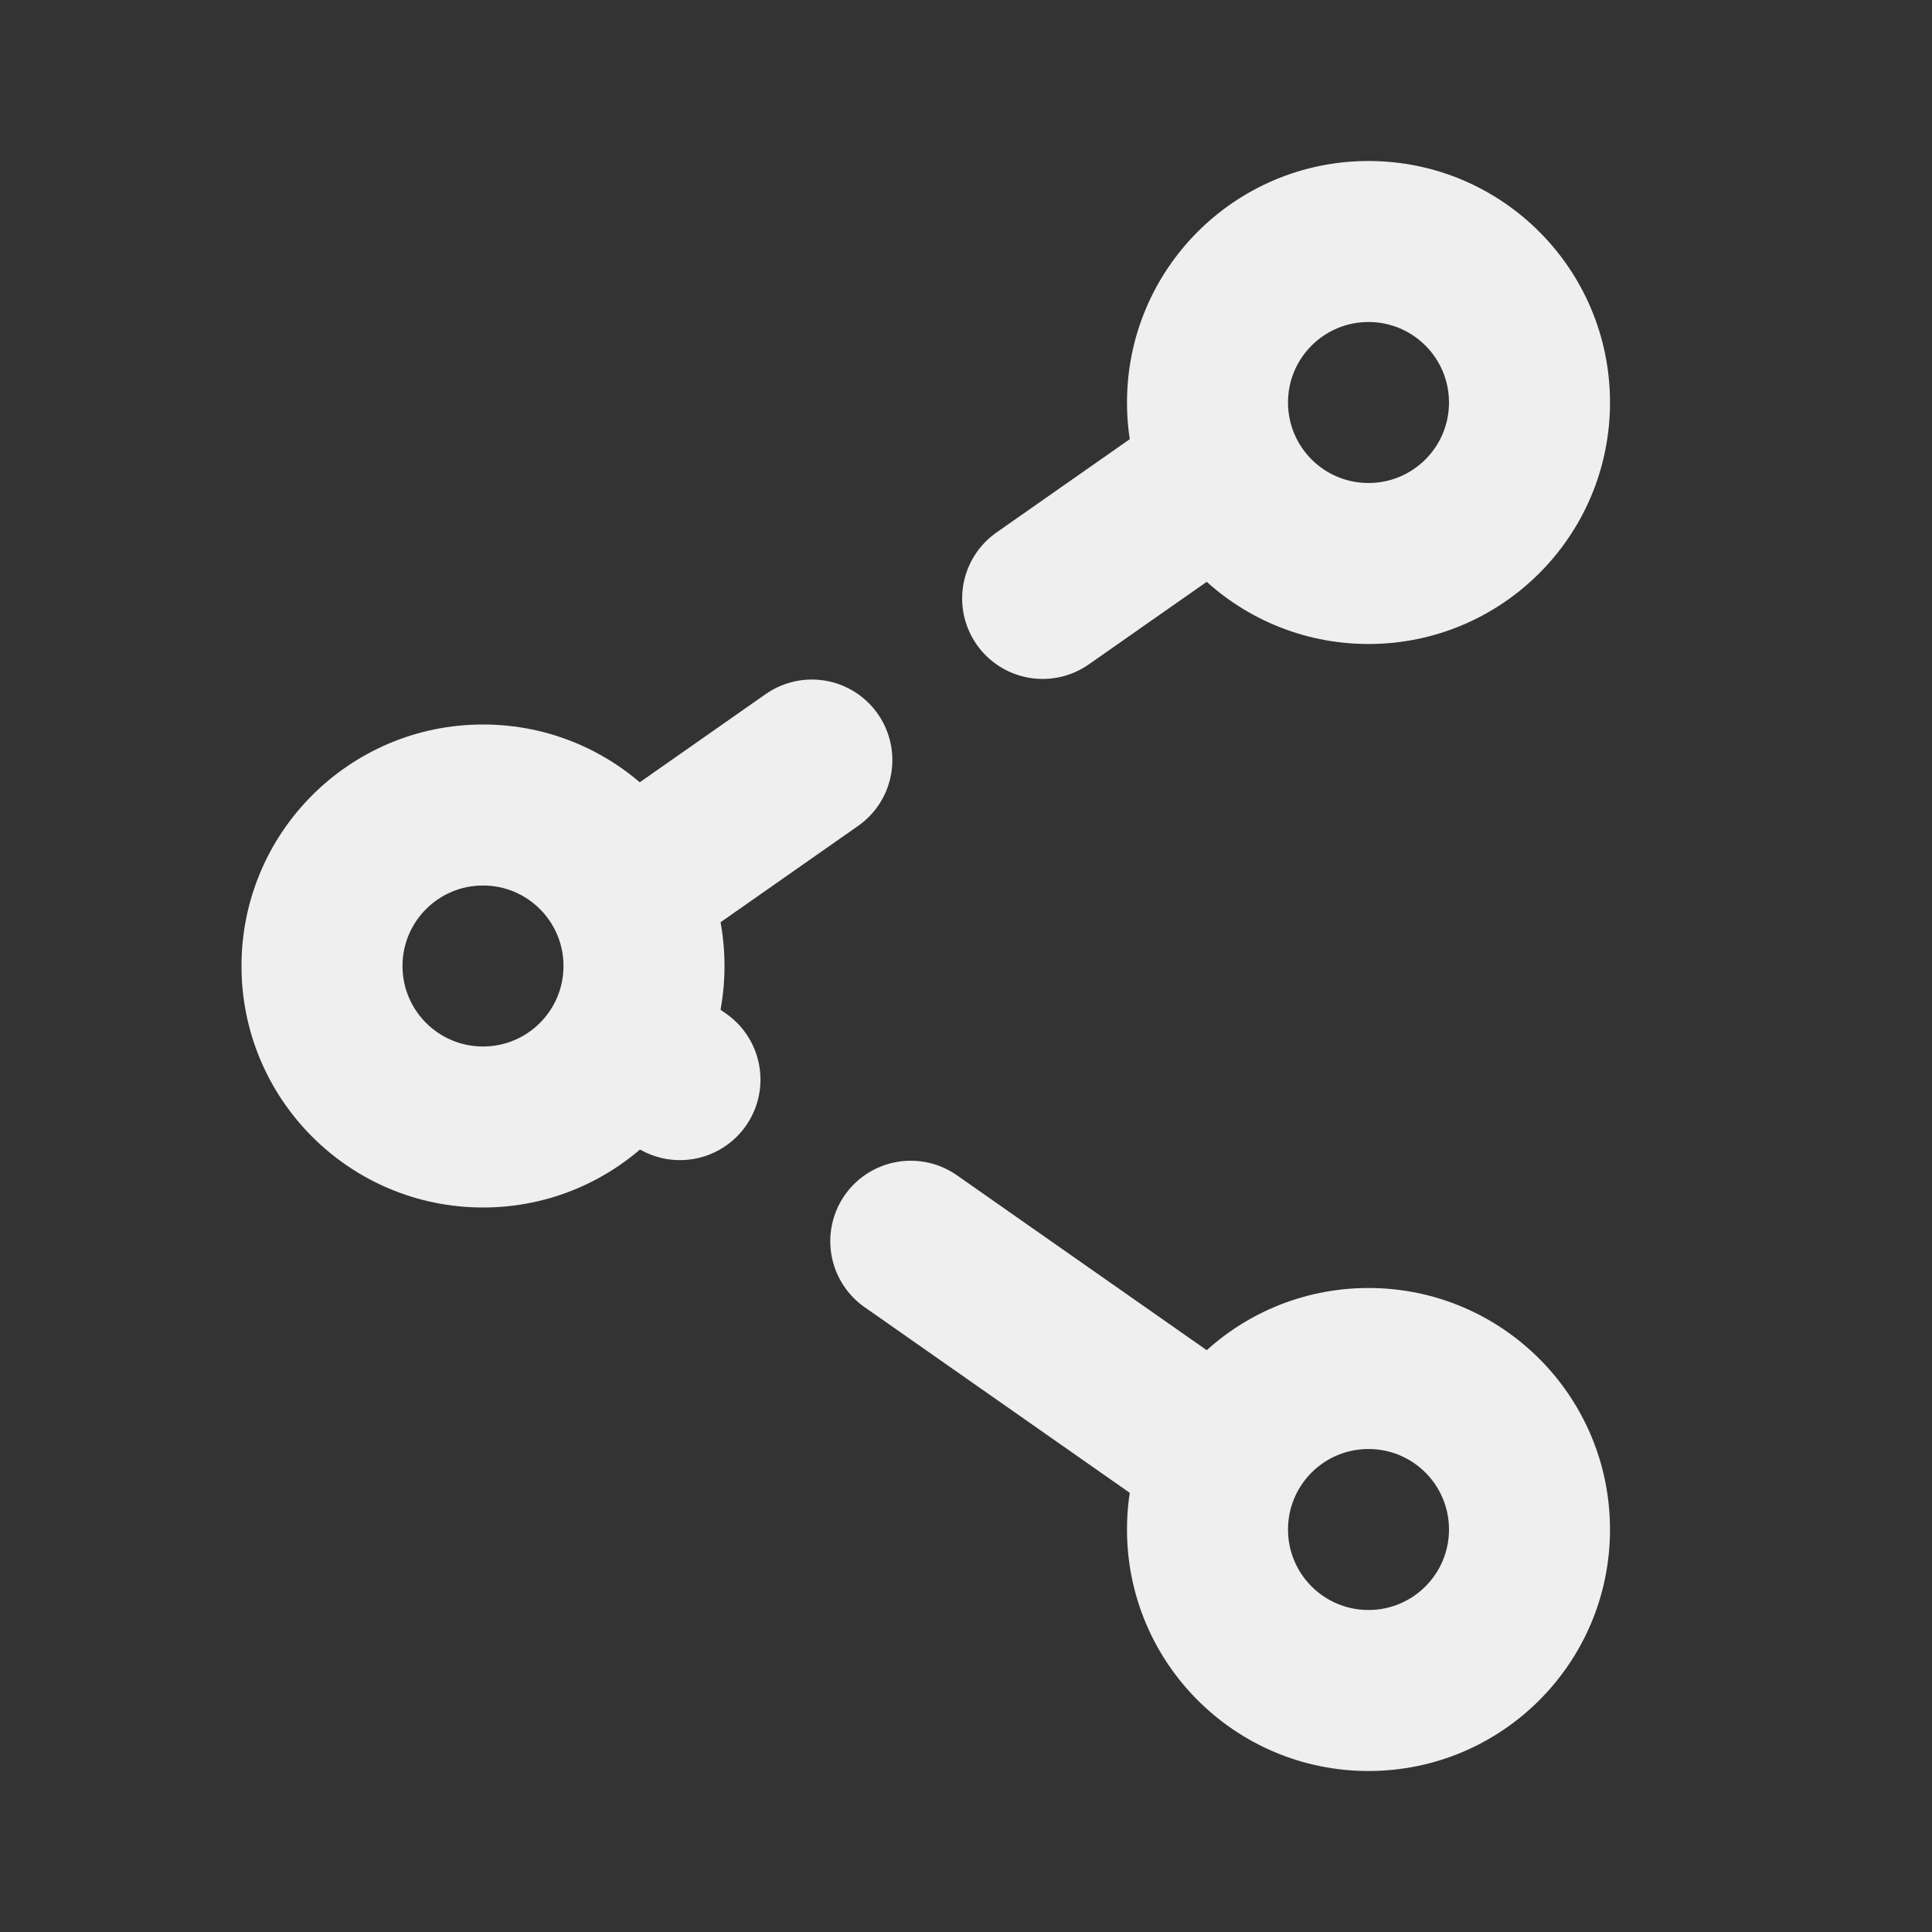 <svg xmlns="http://www.w3.org/2000/svg" xmlns:xlink="http://www.w3.org/1999/xlink" width="48" height="48" viewBox="0 0 48 48"><rect x="0" y="0" width="48" height="48" fill="#333333" stroke="none"/><style>@keyframes a0_t{0%,46.667%,70%{transform:translate(12px,24px) scale(1,1);animation-timing-function:cubic-bezier(.42,0,.58,1)}53.333%{transform:translate(12px,24px) scale(1.1,1.1);animation-timing-function:cubic-bezier(.42,0,.58,1)}63.333%{transform:translate(12px,24px) scale(.9,.9);animation-timing-function:cubic-bezier(.42,0,.58,1)}}@keyframes a1_t{0%,33.333%,53.333%{transform:translate(34px,10px) scale(1,1);animation-timing-function:cubic-bezier(.42,0,.58,1)}43.333%{transform:translate(34px,10px) scale(1.1,1.1);animation-timing-function:cubic-bezier(.42,0,.58,1)}}@keyframes a2_do{0%{stroke-dashoffset:-12px}}@keyframes a3_t{0%,43.333%,63.333%{transform:translate(34px,38px) scale(1,1);animation-timing-function:cubic-bezier(.42,0,.58,1)}53.333%{transform:translate(34px,38px) scale(1.1,1.1);animation-timing-function:cubic-bezier(.42,0,.58,1)}}@keyframes a4_do{0%{stroke-dashoffset:-16px}}</style><title>B_element_share</title><path fill="#efefef" fill-rule="evenodd" stroke="none" d="M0,6C3.314,6,6,3.314,6,0C6,-3.314,3.314,-6,0,-6C-3.314,-6,-6,-3.314,-6,0C-6,3.314,-3.314,6,0,6zM0,2C1.105,2,2,1.105,2,0C2,-1.105,1.105,-2,0,-2C-1.105,-2,-2,-1.105,-2,0C-2,1.105,-1.105,2,0,2z" transform="translate(12,24)" style="animation:a0_t 1s linear infinite both"/><path fill="#efefef" fill-rule="evenodd" stroke="none" d="M0,6C3.314,6,6,3.314,6,0C6,-3.314,3.314,-6,0,-6C-3.314,-6,-6,-3.314,-6,0C-6,3.314,-3.314,6,0,6zM0,2C1.105,2,2,1.105,2,0C2,-1.105,1.105,-2,0,-2C-1.105,-2,-2,-1.105,-2,0C-2,1.105,-1.105,2,0,2z" transform="translate(34,10)" style="animation:a1_t 1s linear infinite both"/><path fill="none" stroke="#efefef" stroke-linecap="round" stroke-linejoin="round" stroke-width="4" d="M0,0" transform="translate(30,12)"/><path fill="none" stroke="#efefef" stroke-dasharray="12 7" stroke-dashoffset="-12" stroke-linecap="round" stroke-linejoin="round" stroke-width="4" d="M0,0L0,17" transform="translate(30,12) rotate(55)" style="animation:a2_do 1s linear infinite both"/><path fill="#efefef" fill-rule="evenodd" stroke="none" d="M0,6C3.314,6,6,3.314,6,0C6,-3.314,3.314,-6,0,-6C-3.314,-6,-6,-3.314,-6,0C-6,3.314,-3.314,6,0,6zM0,2C1.105,2,2,1.105,2,0C2,-1.105,1.105,-2,0,-2C-1.105,-2,-2,-1.105,-2,0C-2,1.105,-1.105,2,0,2z" transform="translate(34,38)" style="animation:a3_t 1s linear infinite both"/><path fill="none" stroke="#efefef" stroke-dasharray="12 7" stroke-dashoffset="-16" stroke-linecap="round" stroke-linejoin="round" stroke-width="4" d="M0,0L0,17" transform="translate(30,36) rotate(125)" style="animation:a4_do 1s linear infinite both"/></svg>